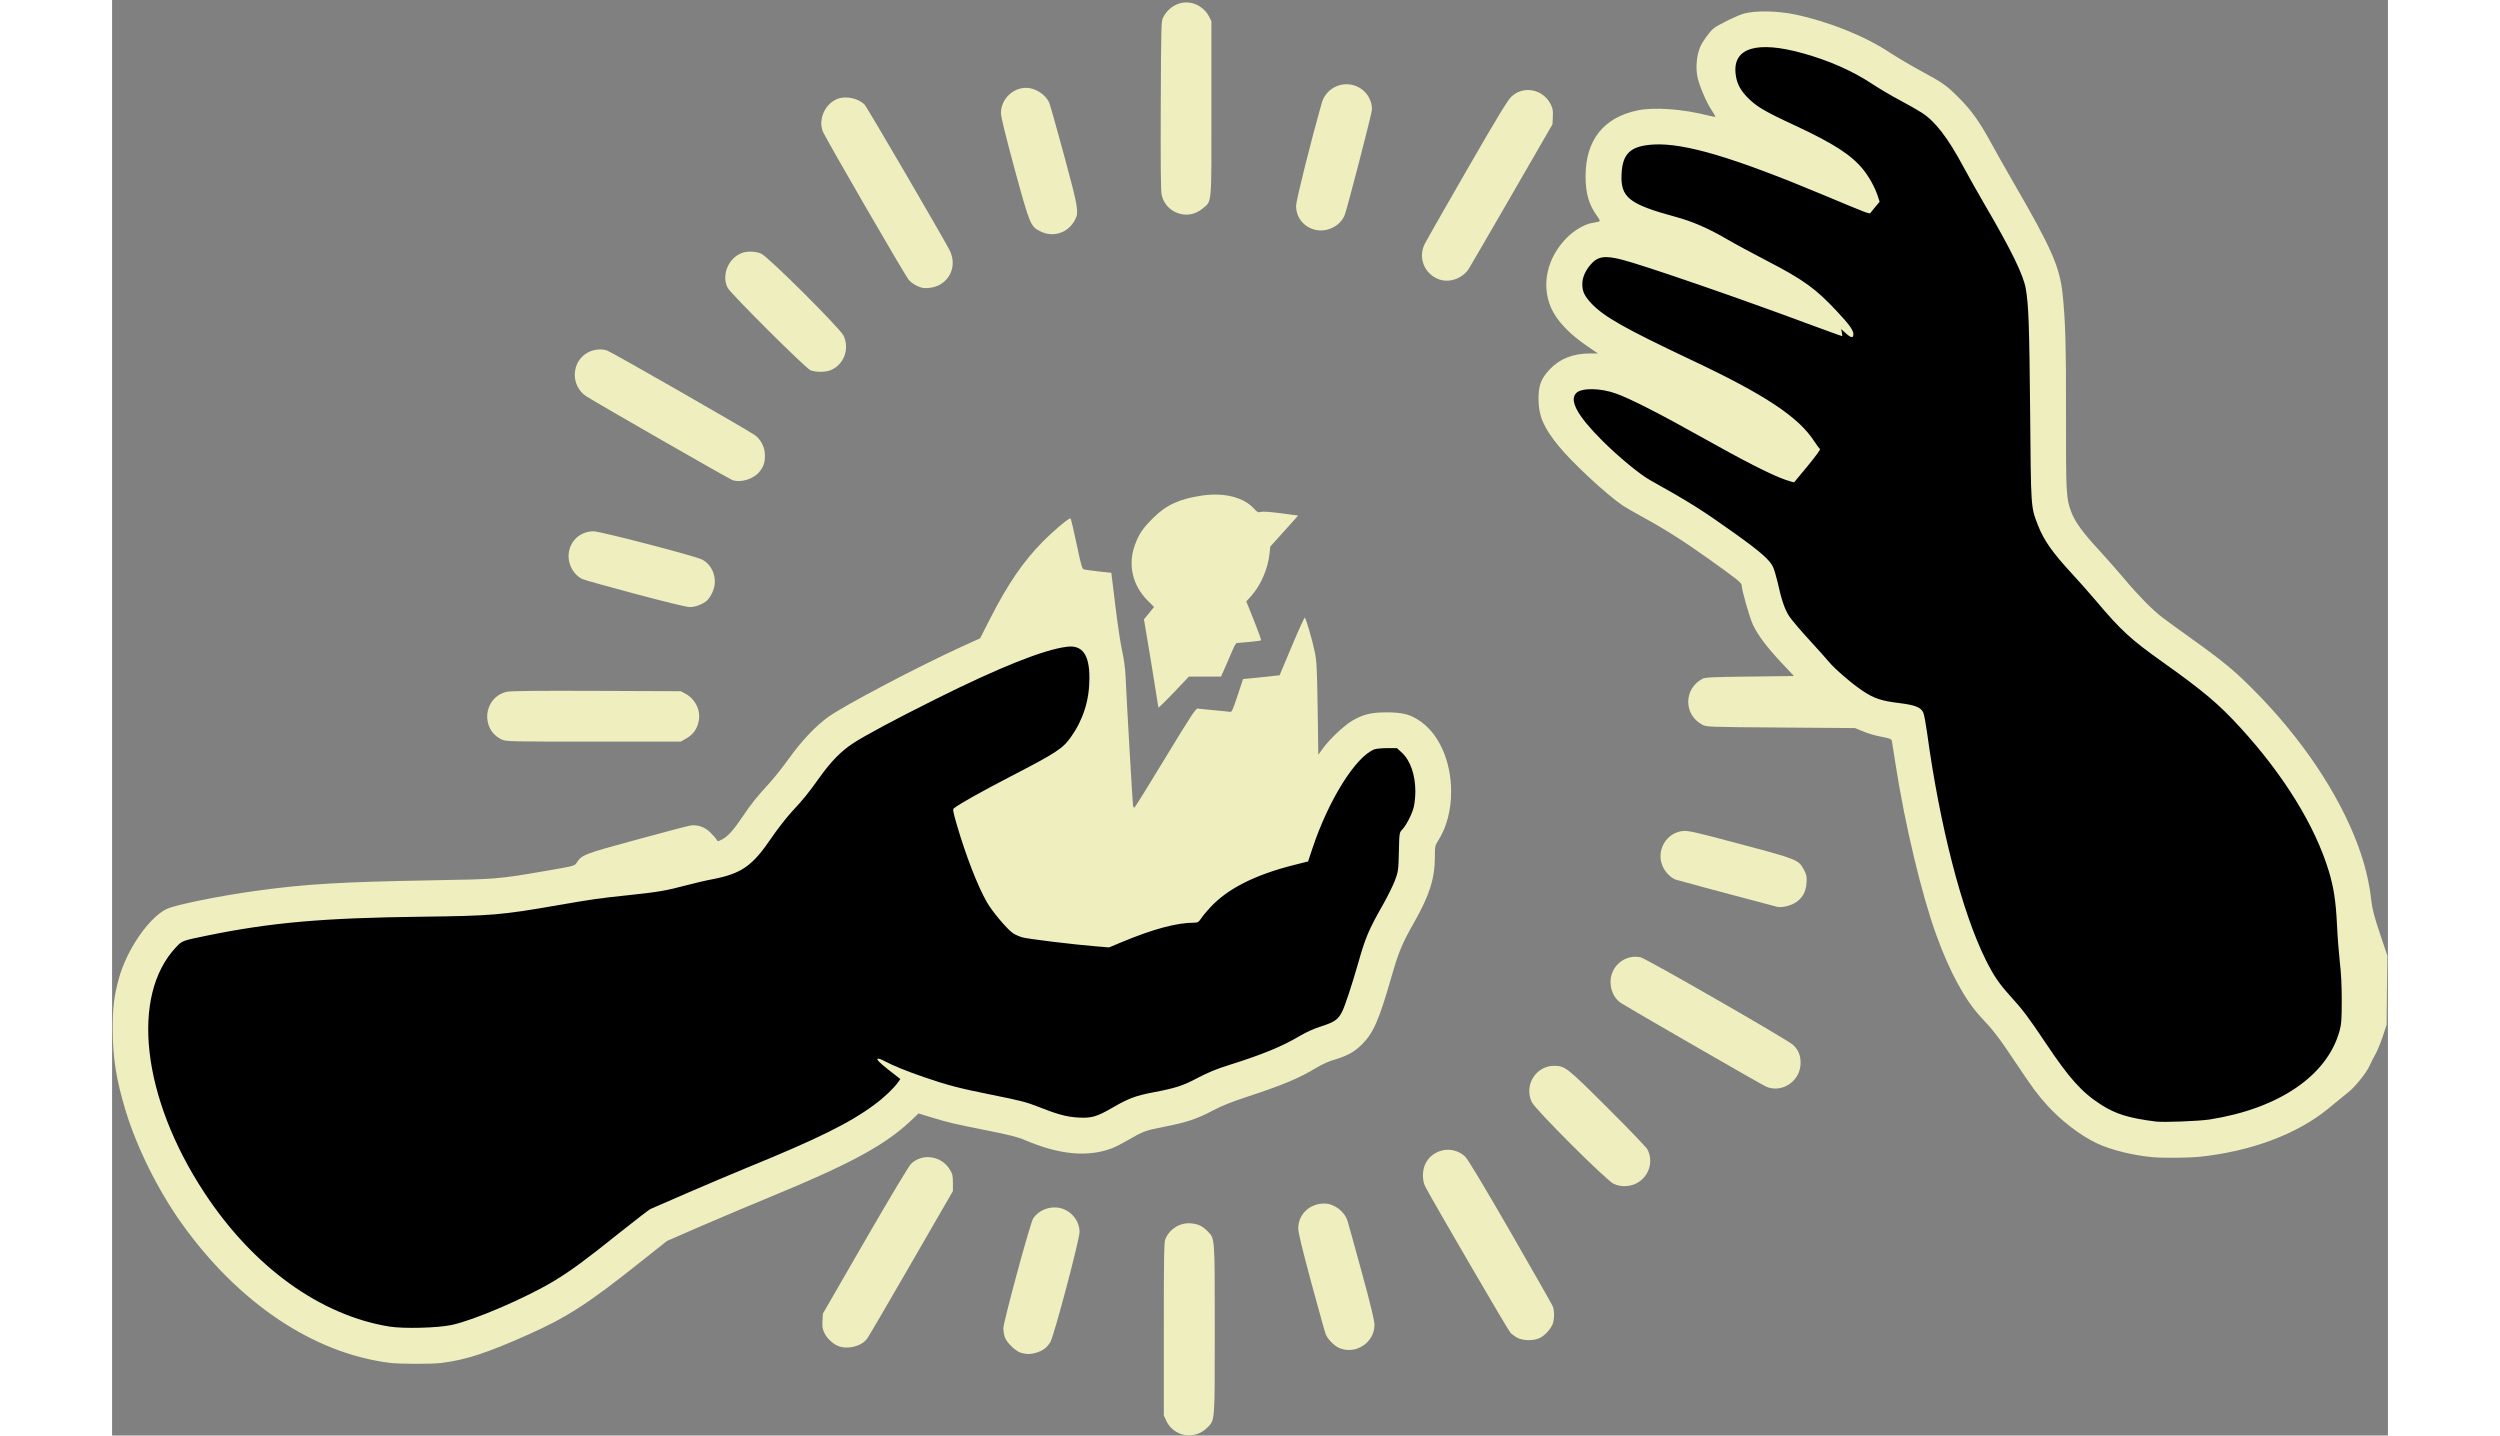 <svg id="root" xmlns="http://www.w3.org/2000/svg" width="768" height="441"  viewBox="0 0 20990 13240">
  <rect x="0" y="0" width="20990" height="13240" fill="#808080" stroke="none"/>
  <g>
    <path
      d="M2528 12265c-456-74-881-308-1273-700-558-559-926-1331-952-2000-14-377 71-663 258-860 56-59 52-58 285-106 592-121 1069-163 1979-174 643-8 731-15 1250-105 341-59 369-63 669-95 271-29 333-40 519-89 72-19 181-45 241-56 271-52 371-122 546-380 54-80 139-188 187-241 113-122 150-167 257-317 107-149 196-241 308-315 107-71 384-219 768-411 611-305 1013-463 1226-482 134-12 186 14 225 114 20 49 23 76 23 202 1 236-50 407-170 577-77 109-137 147-564 368-152 78-327 173-390 211l-115 69 2 37c3 52 129 427 195 579 75 176 129 266 223 372 91 104 127 131 199 152 54 16 640 85 718 85 31 0 73-12 130-36 270-117 517-184 677-184 33 0 42-5 64-37 150-225 437-390 865-497l123-31 38-115c149-450 401-853 574-919 16-6 82-11 148-11h119l45 41c51 47 88 119 110 211 20 84 20 276 0 353-18 69-68 165-106 206-27 29-27 30-31 207-4 170-6 180-36 262-18 46-65 143-106 215-137 242-165 306-236 557-57 199-119 385-145 438-37 73-70 96-187 134-71 22-142 54-210 94-161 95-338 168-653 267-104 32-190 68-280 115-139 74-204 95-414 135-165 32-224 55-371 139-155 90-192 100-349 93-142-6-206-22-406-102-101-40-168-57-415-107-309-61-431-94-670-177-79-28-138-45-132-39 60 60-93 228-366 401-201 127-501 268-1037 487-132 54-382 160-555 235-173 76-324 141-335 146-11 4-141 105-290 223-307 246-443 346-600 441-261 157-732 360-942 406-129 28-499 36-635 14zM18820 10374c-246-30-373-69-508-157-177-114-293-244-511-571-162-241-205-299-327-433-102-113-150-184-223-330-219-439-424-1235-541-2093-12-85-27-169-35-187-22-49-74-70-218-88-169-20-239-44-344-115-97-64-260-206-309-266-17-22-98-111-178-199-81-88-165-187-187-220-42-63-73-155-109-320-13-55-32-118-43-140-32-64-119-140-353-307-309-220-411-284-778-489-148-83-492-392-610-549-72-95-96-153-96-228 0-109 42-129 253-120 95 4 126 10 201 38 132 49 420 196 766 390 460 259 759 410 814 410 11 0 129-134 209-238 14-18-51-112-137-198-185-185-459-349-1031-619-423-200-627-305-748-385-110-73-209-168-232-224-23-55-20-186 6-240 27-59 81-120 123-140 52-24 165-21 282 9 204 53 1093 359 1739 600 193 72 220 80 223 64 2-11 14-19 30-21 26-3 23-8-66-103-199-214-309-293-652-471-129-67-298-158-375-203-167-97-310-159-465-201-330-90-446-151-486-255-25-67-16-283 14-342 46-89 124-123 297-130 329-14 750 109 1618 473 175 74 328 136 341 140 18 4 30-2 54-31 29-36 30-39 16-77-43-123-134-244-254-340-102-82-242-161-495-279-295-137-365-179-453-272-71-76-93-130-100-244-5-103 10-162 51-201 119-112 450-89 847 60 174 65 288 122 425 213 61 40 175 108 255 150 80 43 170 94 200 114 125 80 240 230 383 496 41 77 130 235 197 350 246 421 357 648 380 777 26 149 33 340 40 1123 8 911 6 887 71 1056 53 139 136 257 314 449 59 63 162 180 230 260 223 264 314 348 607 556 381 271 520 389 720 608 399 437 686 903 812 1318 46 151 66 281 76 493 5 110 17 265 26 345 25 207 26 577 1 681-54 230-227 443-481 591-196 115-448 200-721 243-96 16-478 28-555 19z" />
  </g>
  <g fill="#EEEEBF">
    <path
      d="M9857 13226c-59-22-107-64-133-120l-24-51v-796c0-685 2-802 15-832 39-94 136-153 236-144 67 6 106 25 153 73 68 70 66 42 66 904 0 869 3 835-71 909-64 64-159 86-242 57zM2556 12569c-702-90-1391-553-1913-1284-218-305-415-701-518-1041C38 9959 6 9754 6 9490c0-203 12-300 55-460 72-266 273-561 439-645 75-38 491-123 830-169 456-63 777-82 1625-97 585-10 607-11 1035-85 273-47 275-47 295-77 49-74 62-79 550-212 253-69 477-128 497-131 66-11 135 13 187 65 25 25 51 54 56 65 10 18 12 18 51-2 53-27 106-86 192-214 77-115 127-178 249-310 43-48 122-147 174-220 117-164 252-307 369-389 156-110 829-464 1235-649l161-73 92-181c162-318 306-529 487-712 95-96 235-214 254-214 4 0 29 105 56 234 48 226 51 235 75 239 14 3 75 11 135 18l111 12 38 311c21 171 49 356 62 411 14 59 26 145 30 210 12 266 66 1192 70 1213 2 12 8 22 12 22s133-207 286-460c243-400 282-459 300-455 12 2 77 9 146 15s135 13 147 15c20 5 26-8 73-149l51-153 122-12c67-7 143-14 169-18l46-5 113-269c62-149 116-266 120-262 12 13 68 203 90 309 19 88 22 144 28 527l6 428 44-61c61-83 195-210 269-253 101-59 175-77 318-77 136 0 206 16 287 67 188 115 307 374 307 664 0 172-41 329-120 453-28 44-30 53-30 149 0 199-49 352-189 600-117 207-142 267-216 522-113 392-163 503-269 609-68 68-138 106-258 141-46 13-114 44-161 73-158 96-309 159-637 267-144 47-239 85-317 127-145 77-244 110-445 149-178 35-198 42-338 124-52 30-120 65-150 76-223 84-485 59-803-77-62-27-149-49-357-90-300-60-340-69-508-120l-114-35-77 73c-236 221-559 396-1286 695-154 63-432 181-619 261l-338 147-232 184c-494 394-687 519-1053 682-376 168-571 231-793 259-99 12-385 11-484-1zm577-349c209-45 681-248 942-405 157-95 293-195 600-441 149-118 279-219 290-223 11-5 162-70 335-146 173-75 423-181 555-235 654-267 949-413 1175-581 89-65 180-152 218-206l22-31-111-87c-77-61-107-91-100-98s28-1 68 21c80 42 203 92 363 147 222 76 323 102 631 164 246 49 313 66 414 106 178 71 267 96 375 102 123 7 171-6 320-93 147-84 206-107 371-139 210-40 275-61 414-135 90-47 176-83 280-115 315-99 492-172 653-267 68-40 139-72 210-94 117-38 150-61 187-134 26-53 88-239 145-438 71-251 99-315 236-557 41-72 88-169 106-215 30-82 32-92 36-262 4-177 4-178 31-207 38-41 88-137 106-206 8-33 15-98 15-145 0-154-46-286-125-359l-45-41h-89c-49 0-102 5-118 11-173 66-425 469-574 919l-38 115-123 31c-368 92-624 222-783 397-32 34-69 79-82 100-22 32-31 37-64 37-160 0-378 59-664 178l-120 50-110-9c-205-16-640-69-691-84-27-8-66-25-84-37-54-37-191-199-240-284-88-153-196-433-281-724-36-127-38-136-21-148 51-40 269-161 512-287 427-221 487-259 564-368 113-160 170-340 170-542 1-216-65-308-207-290-216 27-621 189-1207 481-384 192-661 340-768 411-112 74-201 166-308 315-107 150-144 195-257 317-48 53-133 161-187 241-175 258-275 328-546 380-60 11-169 37-241 56-186 49-248 60-519 89-300 32-328 36-669 95-519 90-607 97-1250 105-910 11-1387 53-1979 174-233 48-229 47-285 106-424 448-316 1389 260 2265 450 685 1067 1131 1707 1235 131 21 446 13 575-15zM8386 12478c-54-15-141-100-155-153-6-22-11-55-11-73 0-59 248-973 275-1014 51-77 152-117 245-97 104 22 183 117 183 222 0 69-234 954-269 1014-29 50-69 81-131 99-53 16-82 16-137 2zM11315 12431c-45-20-105-82-122-126-7-17-66-231-133-476-85-317-120-461-120-500 1-131 105-229 241-229 90 1 185 71 213 159 8 25 68 240 132 476 84 307 117 446 117 485 0 165-178 279-328 211z" />
    <path
      d="M6701 12416c-50-18-106-70-131-121-18-37-21-59-18-113l4-67 389-674c225-389 404-689 424-707 102-100 278-75 356 50 26 44 30 58 30 125v76l-384 665c-211 366-394 679-407 696-51 70-174 102-263 70zM12964 12340c-22-11-52-33-67-48-22-23-727-1233-786-1349-14-29-21-61-21-103 0-116 72-206 184-231 72-16 153 7 206 59 25 25 165 257 416 692 207 360 383 669 391 687 15 38 17 104 3 154-13 48-75 118-124 140-56 26-149 25-202-1zM13850 10919c-67-30-723-685-756-754-74-156 37-335 207-335 100 1 116 13 492 388 192 191 357 363 367 382 60 115 14 256-103 315-64 32-142 33-207 4zM18825 10673c-183-16-391-67-521-129-150-71-325-205-456-349-91-101-138-164-297-403-149-223-200-290-314-410-147-157-289-418-412-758-135-372-288-1012-375-1569-17-110-33-209-35-221-4-18-18-24-97-39-51-9-127-31-168-49l-75-31-685-5c-678-5-685-5-725-27-171-92-171-328 0-421 26-15 83-18 438-22l409-5-113-120c-137-146-218-254-264-350-31-64-105-322-105-367 0-22-41-55-303-242-231-165-413-280-617-391-69-37-147-83-175-101-148-99-476-403-598-556-135-167-180-272-181-423-1-130 22-191 104-279 92-97 214-146 369-146h75l-95-65c-170-115-288-240-339-360-91-212-33-463 149-644 70-70 164-124 237-136 78-13 77-11 39-64-75-104-105-208-105-366 0-332 166-542 480-607 154-32 417-13 654 48 32 8 60 13 62 11 3-2-13-31-35-63-51-78-117-234-131-314-15-82-5-188 25-262 21-52 85-142 125-175 40-34 223-123 285-139 109-28 306-24 465 9 313 66 643 198 876 352 64 42 189 116 279 165 215 116 241 135 360 254 114 114 190 221 296 416 40 74 137 245 215 380 340 587 417 763 443 1007 26 247 33 465 32 1114-1 732 1 776 49 902 33 89 105 188 252 347 73 80 180 201 238 270 122 146 260 287 345 351 33 26 159 117 280 204 280 200 389 290 560 462 443 443 789 957 968 1438 68 186 105 339 126 528 8 64 29 145 78 290l68 202-4 318-3 318-38 115c-22 64-52 136-68 162-15 26-38 71-51 101-26 60-127 188-192 241-23 19-59 48-80 65-20 16-71 58-112 92-291 237-719 395-1196 443-96 9-324 11-416 3zm520-348c638-100 1083-403 1198-814 18-66 21-102 21-286 0-138-6-260-18-355-9-80-21-235-26-345-10-212-30-342-76-493-126-415-413-881-812-1318-200-219-339-337-720-608-293-208-384-292-607-556-68-80-171-197-230-260-178-192-261-310-314-449-65-169-63-145-71-1056-7-783-14-974-40-1123-23-129-134-356-380-777-67-115-156-273-197-350-143-266-258-416-383-496-30-20-120-71-200-114-80-42-194-110-255-150-183-121-399-217-642-284-419-117-642-51-620 182 8 85 37 147 99 214 88 93 158 135 453 272 352 164 518 271 625 404 56 69 109 166 135 245l17 53-39 46c-21 26-41 51-45 56-8 13-27 6-418-158-842-353-1300-489-1585-472-209 13-284 81-293 270-11 218 68 280 498 397 155 42 298 104 465 201 77 45 246 136 375 203 342 177 453 258 649 468 115 123 151 174 151 210 0 39-21 36-71-9l-42-38 7 33c4 17 4 32 1 32-4 0-127-45-274-99-690-257-1547-552-1755-606-161-41-224-31-291 47-49 58-75 119-75 178 0 70 20 111 87 182 115 120 307 229 908 513 688 324 998 529 1144 755 23 35 47 67 53 71s-39 66-112 155c-68 82-124 151-126 152-1 2-38-8-81-23-121-41-385-175-758-385-381-214-667-361-801-409-144-53-320-56-370-6-67 67 11 210 236 435 152 152 348 314 446 369 367 205 469 269 778 489 234 167 321 243 353 307 11 22 30 85 43 140 36 165 67 257 109 320 22 33 106 132 187 220 80 88 161 177 178 199 49 60 212 202 309 266 105 71 175 95 344 115 144 18 196 39 218 88 8 18 23 102 35 187 117 858 322 1654 541 2093 73 146 121 217 223 330 122 134 165 192 327 433 218 327 334 457 511 571 136 88 261 126 508 157 71 9 398-4 495-19zM15253 10021c-50-23-1281-733-1340-772-57-40-93-114-93-193 0-148 139-260 280-226 53 13 1358 762 1405 808 47 44 69 98 68 167 0 166-173 282-320 216zM15355 8363c-387-101-917-244-936-251-46-18-96-70-119-124-62-145 35-310 191-324 46-4 119 12 522 120 529 140 542 146 590 236 25 48 28 64 25 121-5 88-42 150-113 190-50 27-122 42-160 32zM3595 6821c-203-94-170-394 48-441 37-8 282-10 827-8l775 3 41 22c94 50 146 157 124 256-15 72-51 121-113 157l-52 30h-805c-763 0-807-1-845-19zM9650 6525c0-5-30-191-66-412l-67-401 47-57 46-57-58-58c-141-141-185-330-119-513 37-101 73-155 166-247 124-124 246-179 456-210 207-29 384 17 481 125 27 30 34 34 60 26 18-5 86 0 186 13l157 21-128 143-129 143-7 67c-15 138-81 291-169 389l-45 50 71 177c39 97 68 179 65 182-4 5-163 21-223 24-6 0-22 24-34 53-12 28-43 98-67 155l-45 102h-296l-141 148c-77 81-141 143-141 137zM4817 5475c-251-67-469-128-484-136-73-39-122-122-123-207 0-131 99-231 230-232 62 0 935 227 1000 260 106 54 150 192 96 305-13 28-34 60-47 72-40 36-110 63-164 62-30-1-235-51-508-124zM5720 4427c-36-13-1251-711-1345-771-151-98-141-326 17-407 54-28 124-34 174-16 40 13 1274 720 1359 778 58 39 96 113 96 186 1 66-11 104-47 150-54 71-176 109-254 80zM6440 3414c-46-20-734-705-762-759-59-112 2-269 124-319 51-22 134-20 186 4 66 30 726 688 758 755 58 123 4 268-118 319-47 20-142 20-188 0zM7460 2651c-45-14-84-39-111-68-30-32-776-1320-795-1373-41-112 20-249 133-297 79-32 196-8 255 54 22 23 715 1211 781 1338 62 120 26 254-87 320-48 28-132 41-176 26zM12237 2576c-132-49-193-195-133-321 13-27 188-336 390-685 272-472 377-646 410-677 112-108 296-72 366 72 18 37 21 59 18 113l-3 68-369 639c-203 352-384 663-402 692-58 92-180 135-277 99zM8562 2134c-92-46-96-57-238-575-81-299-126-482-126-514-1-127 106-235 232-235 84 0 180 61 213 137 9 21 71 241 138 488 130 481 137 521 101 591-63 122-200 168-320 108zM11080 2115c-98-31-160-116-160-217 0-48 134-586 236-946 29-104 123-175 229-175 130 0 235 104 235 233 0 33-228 913-252 974-43 107-176 167-288 131zM9802 1954c-63-31-107-89-122-158-8-35-10-288-8-826 3-734 4-777 22-810 75-141 236-180 357-87 24 17 53 52 65 77l23 45v805c1 908 5 850-78 921-74 64-171 77-259 33z" />
  </g>
</svg>